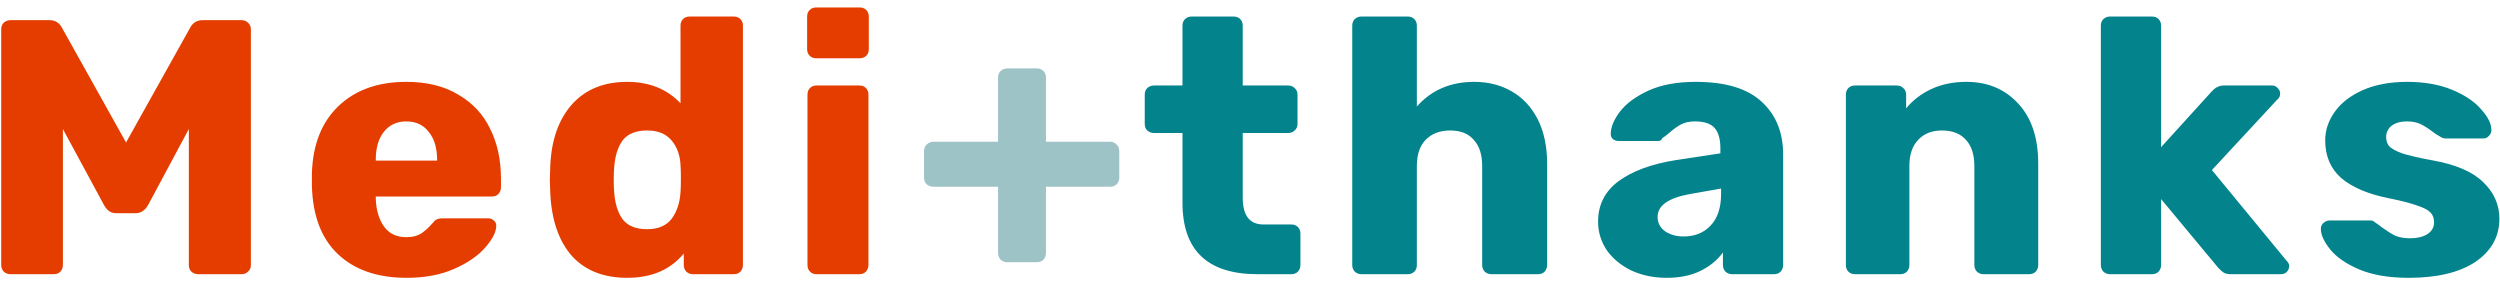 <svg width="310" height="35" viewBox="0 0 310 35" fill="none" xmlns="http://www.w3.org/2000/svg">
<path d="M1.275 34C0.975 34 0.705 33.895 0.465 33.685C0.255 33.445 0.15 33.175 0.15 32.875V3.625C0.15 3.295 0.255 3.025 0.465 2.815C0.705 2.605 0.975 2.5 1.275 2.5H6.135C6.855 2.5 7.38 2.83 7.71 3.49L15.63 17.665L23.55 3.49C23.88 2.83 24.405 2.5 25.125 2.5H29.94C30.27 2.5 30.54 2.605 30.75 2.815C30.99 3.025 31.11 3.295 31.11 3.625V32.875C31.11 33.205 30.99 33.475 30.75 33.685C30.54 33.895 30.27 34 29.94 34H24.585C24.255 34 23.97 33.895 23.73 33.685C23.52 33.475 23.415 33.205 23.415 32.875V16L18.375 25.405C17.985 26.095 17.46 26.44 16.8 26.44H14.46C14.07 26.44 13.755 26.35 13.515 26.17C13.275 25.99 13.065 25.735 12.885 25.405L7.8 16V32.875C7.8 33.175 7.695 33.445 7.485 33.685C7.275 33.895 7.005 34 6.675 34H1.275ZM50.421 34.45C46.821 34.45 43.986 33.475 41.916 31.525C39.846 29.575 38.766 26.74 38.676 23.02V21.445C38.796 17.905 39.891 15.145 41.961 13.165C44.061 11.155 46.866 10.15 50.376 10.15C52.926 10.15 55.071 10.675 56.811 11.725C58.581 12.745 59.901 14.155 60.771 15.955C61.671 17.755 62.121 19.825 62.121 22.165V23.245C62.121 23.545 62.016 23.815 61.806 24.055C61.596 24.265 61.326 24.37 60.996 24.37H46.596V24.685C46.656 26.095 47.001 27.235 47.631 28.105C48.261 28.975 49.176 29.41 50.376 29.41C51.126 29.41 51.741 29.26 52.221 28.96C52.701 28.63 53.136 28.24 53.526 27.79C53.796 27.46 54.006 27.265 54.156 27.205C54.336 27.115 54.606 27.07 54.966 27.07H60.546C60.816 27.07 61.041 27.16 61.221 27.34C61.431 27.49 61.536 27.7 61.536 27.97C61.536 28.75 61.086 29.65 60.186 30.67C59.316 31.69 58.041 32.575 56.361 33.325C54.681 34.075 52.701 34.45 50.421 34.45ZM54.201 19.915V19.825C54.201 18.355 53.856 17.2 53.166 16.36C52.506 15.49 51.576 15.055 50.376 15.055C49.206 15.055 48.276 15.49 47.586 16.36C46.926 17.2 46.596 18.355 46.596 19.825V19.915H54.201ZM77.769 34.45C74.829 34.45 72.534 33.535 70.884 31.705C69.264 29.845 68.379 27.235 68.229 23.875L68.184 22.3L68.229 20.68C68.349 17.44 69.234 14.875 70.884 12.985C72.564 11.095 74.859 10.15 77.769 10.15C80.499 10.15 82.704 11.035 84.384 12.805V3.175C84.384 2.845 84.489 2.575 84.699 2.365C84.909 2.155 85.179 2.05 85.509 2.05H90.999C91.329 2.05 91.599 2.155 91.809 2.365C92.019 2.575 92.124 2.845 92.124 3.175V32.875C92.124 33.175 92.019 33.445 91.809 33.685C91.599 33.895 91.329 34 90.999 34H85.914C85.614 34 85.344 33.895 85.104 33.685C84.894 33.445 84.789 33.175 84.789 32.875V31.435C83.139 33.445 80.799 34.45 77.769 34.45ZM80.244 28.42C81.594 28.42 82.599 28 83.259 27.16C83.919 26.29 84.294 25.18 84.384 23.83C84.414 23.44 84.429 22.87 84.429 22.12C84.429 21.4 84.414 20.845 84.384 20.455C84.324 19.225 83.949 18.205 83.259 17.395C82.569 16.585 81.564 16.18 80.244 16.18C78.834 16.18 77.814 16.6 77.184 17.44C76.584 18.28 76.239 19.435 76.149 20.905C76.119 21.205 76.104 21.67 76.104 22.3C76.104 22.93 76.119 23.395 76.149 23.695C76.239 25.165 76.584 26.32 77.184 27.16C77.814 28 78.834 28.42 80.244 28.42ZM101.208 7.225C100.878 7.225 100.608 7.12 100.398 6.91C100.188 6.7 100.083 6.43 100.083 6.1V2.05C100.083 1.72 100.188 1.45 100.398 1.24C100.608 1.03 100.878 0.925 101.208 0.925H106.608C106.938 0.925 107.208 1.03 107.418 1.24C107.628 1.45 107.733 1.72 107.733 2.05V6.1C107.733 6.43 107.628 6.7 107.418 6.91C107.208 7.12 106.938 7.225 106.608 7.225H101.208ZM101.253 34C100.923 34 100.653 33.895 100.443 33.685C100.233 33.475 100.128 33.205 100.128 32.875V11.725C100.128 11.395 100.233 11.125 100.443 10.915C100.653 10.705 100.923 10.6 101.253 10.6H106.563C106.893 10.6 107.163 10.705 107.373 10.915C107.583 11.125 107.688 11.395 107.688 11.725V32.875C107.688 33.175 107.583 33.445 107.373 33.685C107.163 33.895 106.893 34 106.563 34H101.253Z" fill="#E53D00"/>
<path d="M124.884 32.515C124.584 32.515 124.314 32.41 124.074 32.2C123.864 31.96 123.759 31.69 123.759 31.39V23.155H115.749C115.419 23.155 115.134 23.05 114.894 22.84C114.684 22.63 114.579 22.36 114.579 22.03V18.745C114.579 18.415 114.684 18.145 114.894 17.935C115.134 17.695 115.419 17.575 115.749 17.575H123.759V9.61C123.759 9.28 123.864 9.01 124.074 8.8C124.314 8.59 124.584 8.485 124.884 8.485H128.574C128.904 8.485 129.174 8.59 129.384 8.8C129.594 9.01 129.699 9.28 129.699 9.61V17.575H137.664C137.994 17.575 138.264 17.695 138.474 17.935C138.684 18.145 138.789 18.415 138.789 18.745V22.03C138.789 22.36 138.684 22.63 138.474 22.84C138.264 23.05 137.994 23.155 137.664 23.155H129.699V31.39C129.699 31.69 129.594 31.96 129.384 32.2C129.174 32.41 128.904 32.515 128.574 32.515H124.884Z" fill="#9EC3C6"/>
<path d="M155.943 34C149.733 34 146.628 31.045 146.628 25.135V16.495H143.118C142.788 16.495 142.503 16.39 142.263 16.18C142.053 15.97 141.948 15.7 141.948 15.37V11.725C141.948 11.395 142.053 11.125 142.263 10.915C142.503 10.705 142.788 10.6 143.118 10.6H146.628V3.175C146.628 2.845 146.733 2.575 146.943 2.365C147.183 2.155 147.453 2.05 147.753 2.05H152.973C153.303 2.05 153.573 2.155 153.783 2.365C153.993 2.575 154.098 2.845 154.098 3.175V10.6H159.723C160.053 10.6 160.323 10.705 160.533 10.915C160.773 11.125 160.893 11.395 160.893 11.725V15.37C160.893 15.7 160.773 15.97 160.533 16.18C160.323 16.39 160.053 16.495 159.723 16.495H154.098V24.505C154.098 26.725 154.953 27.835 156.663 27.835H160.128C160.458 27.835 160.728 27.94 160.938 28.15C161.148 28.36 161.253 28.63 161.253 28.96V32.875C161.253 33.175 161.148 33.445 160.938 33.685C160.728 33.895 160.458 34 160.128 34H155.943ZM168.804 34C168.504 34 168.234 33.895 167.994 33.685C167.784 33.445 167.679 33.175 167.679 32.875V3.175C167.679 2.845 167.784 2.575 167.994 2.365C168.234 2.155 168.504 2.05 168.804 2.05H174.564C174.894 2.05 175.164 2.155 175.374 2.365C175.584 2.575 175.689 2.845 175.689 3.175V13.21C177.489 11.17 179.859 10.15 182.799 10.15C184.539 10.15 186.084 10.54 187.434 11.32C188.814 12.1 189.894 13.255 190.674 14.785C191.454 16.315 191.844 18.16 191.844 20.32V32.875C191.844 33.175 191.739 33.445 191.529 33.685C191.319 33.895 191.049 34 190.719 34H184.914C184.614 34 184.344 33.895 184.104 33.685C183.894 33.445 183.789 33.175 183.789 32.875V20.59C183.789 19.18 183.444 18.1 182.754 17.35C182.094 16.57 181.119 16.18 179.829 16.18C178.539 16.18 177.519 16.57 176.769 17.35C176.049 18.1 175.689 19.18 175.689 20.59V32.875C175.689 33.205 175.584 33.475 175.374 33.685C175.164 33.895 174.894 34 174.564 34H168.804ZM206.667 34.45C205.077 34.45 203.622 34.15 202.302 33.55C201.012 32.92 199.992 32.08 199.242 31.03C198.522 29.95 198.162 28.765 198.162 27.475C198.162 25.405 199.002 23.74 200.682 22.48C202.392 21.22 204.732 20.35 207.702 19.87L213.327 19.015V18.385C213.327 17.245 213.087 16.405 212.607 15.865C212.127 15.325 211.317 15.055 210.177 15.055C209.487 15.055 208.917 15.175 208.467 15.415C208.017 15.655 207.552 15.985 207.072 16.405C206.652 16.765 206.337 17.005 206.127 17.125C206.037 17.365 205.872 17.485 205.632 17.485H200.727C200.427 17.485 200.172 17.395 199.962 17.215C199.782 17.005 199.707 16.765 199.737 16.495C199.767 15.685 200.157 14.785 200.907 13.795C201.687 12.805 202.857 11.95 204.417 11.23C206.007 10.51 207.957 10.15 210.267 10.15C213.957 10.15 216.687 10.975 218.457 12.625C220.227 14.245 221.112 16.435 221.112 19.195V32.875C221.112 33.175 221.007 33.445 220.797 33.685C220.587 33.895 220.317 34 219.987 34H214.767C214.467 34 214.197 33.895 213.957 33.685C213.747 33.445 213.642 33.175 213.642 32.875V31.3C212.982 32.23 212.052 32.995 210.852 33.595C209.682 34.165 208.287 34.45 206.667 34.45ZM208.782 29.32C210.162 29.32 211.272 28.87 212.112 27.97C212.982 27.07 213.417 25.75 213.417 24.01V23.38L209.592 24.055C206.892 24.535 205.542 25.48 205.542 26.89C205.542 27.64 205.857 28.24 206.487 28.69C207.117 29.11 207.882 29.32 208.782 29.32ZM230.015 34C229.685 34 229.415 33.895 229.205 33.685C228.995 33.475 228.89 33.205 228.89 32.875V11.725C228.89 11.395 228.995 11.125 229.205 10.915C229.415 10.705 229.685 10.6 230.015 10.6H235.19C235.52 10.6 235.79 10.705 236 10.915C236.24 11.125 236.36 11.395 236.36 11.725V13.435C237.17 12.445 238.205 11.65 239.465 11.05C240.755 10.45 242.21 10.15 243.83 10.15C246.47 10.15 248.615 11.05 250.265 12.85C251.915 14.62 252.74 17.11 252.74 20.32V32.875C252.74 33.175 252.635 33.445 252.425 33.685C252.215 33.895 251.945 34 251.615 34H245.945C245.645 34 245.375 33.895 245.135 33.685C244.925 33.445 244.82 33.175 244.82 32.875V20.59C244.82 19.18 244.475 18.1 243.785 17.35C243.095 16.57 242.105 16.18 240.815 16.18C239.555 16.18 238.565 16.57 237.845 17.35C237.125 18.1 236.765 19.18 236.765 20.59V32.875C236.765 33.175 236.66 33.445 236.45 33.685C236.24 33.895 235.97 34 235.64 34H230.015ZM261.631 34C261.331 34 261.061 33.895 260.821 33.685C260.611 33.445 260.506 33.175 260.506 32.875V3.175C260.506 2.845 260.611 2.575 260.821 2.365C261.061 2.155 261.331 2.05 261.631 2.05H266.851C267.181 2.05 267.451 2.155 267.661 2.365C267.871 2.575 267.976 2.845 267.976 3.175V18.25L274.231 11.365C274.291 11.305 274.396 11.2 274.546 11.05C274.726 10.9 274.906 10.795 275.086 10.735C275.266 10.645 275.476 10.6 275.716 10.6H281.746C282.016 10.6 282.241 10.705 282.421 10.915C282.631 11.095 282.736 11.32 282.736 11.59C282.736 11.92 282.616 12.175 282.376 12.355L274.276 21.085L283.501 32.29C283.741 32.53 283.861 32.755 283.861 32.965C283.861 33.265 283.756 33.52 283.546 33.73C283.366 33.91 283.126 34 282.826 34H276.661C276.271 34 275.971 33.94 275.761 33.82C275.581 33.7 275.356 33.505 275.086 33.235L267.976 24.685V32.875C267.976 33.175 267.871 33.445 267.661 33.685C267.451 33.895 267.181 34 266.851 34H261.631ZM298.675 34.45C296.245 34.45 294.205 34.105 292.555 33.415C290.935 32.725 289.735 31.9 288.955 30.94C288.175 29.98 287.785 29.125 287.785 28.375C287.785 28.075 287.89 27.835 288.1 27.655C288.34 27.445 288.595 27.34 288.865 27.34H293.995C294.175 27.34 294.34 27.415 294.49 27.565C294.85 27.805 295.12 28 295.3 28.15C295.96 28.63 296.53 28.99 297.01 29.23C297.52 29.44 298.135 29.545 298.855 29.545C299.725 29.545 300.43 29.38 300.97 29.05C301.54 28.69 301.825 28.195 301.825 27.565C301.825 27.055 301.675 26.65 301.375 26.35C301.105 26.05 300.565 25.765 299.755 25.495C298.945 25.195 297.715 24.88 296.065 24.55C293.575 24.04 291.655 23.215 290.305 22.075C288.985 20.905 288.325 19.345 288.325 17.395C288.325 16.165 288.715 14.995 289.495 13.885C290.275 12.775 291.43 11.875 292.96 11.185C294.52 10.495 296.365 10.15 298.495 10.15C300.625 10.15 302.485 10.48 304.075 11.14C305.665 11.8 306.865 12.61 307.675 13.57C308.515 14.5 308.935 15.355 308.935 16.135C308.935 16.405 308.83 16.645 308.62 16.855C308.44 17.065 308.215 17.17 307.945 17.17H303.265C303.025 17.17 302.8 17.095 302.59 16.945C302.2 16.735 301.855 16.51 301.555 16.27C301.045 15.88 300.565 15.58 300.115 15.37C299.665 15.16 299.11 15.055 298.45 15.055C297.67 15.055 297.04 15.235 296.56 15.595C296.11 15.955 295.885 16.42 295.885 16.99C295.885 17.44 296.005 17.815 296.245 18.115C296.515 18.415 297.055 18.715 297.865 19.015C298.705 19.285 299.935 19.57 301.555 19.87C304.465 20.38 306.58 21.28 307.9 22.57C309.25 23.86 309.925 25.375 309.925 27.115C309.925 29.335 308.935 31.12 306.955 32.47C304.975 33.79 302.215 34.45 298.675 34.45Z" fill="#03838C"/>
</svg>
